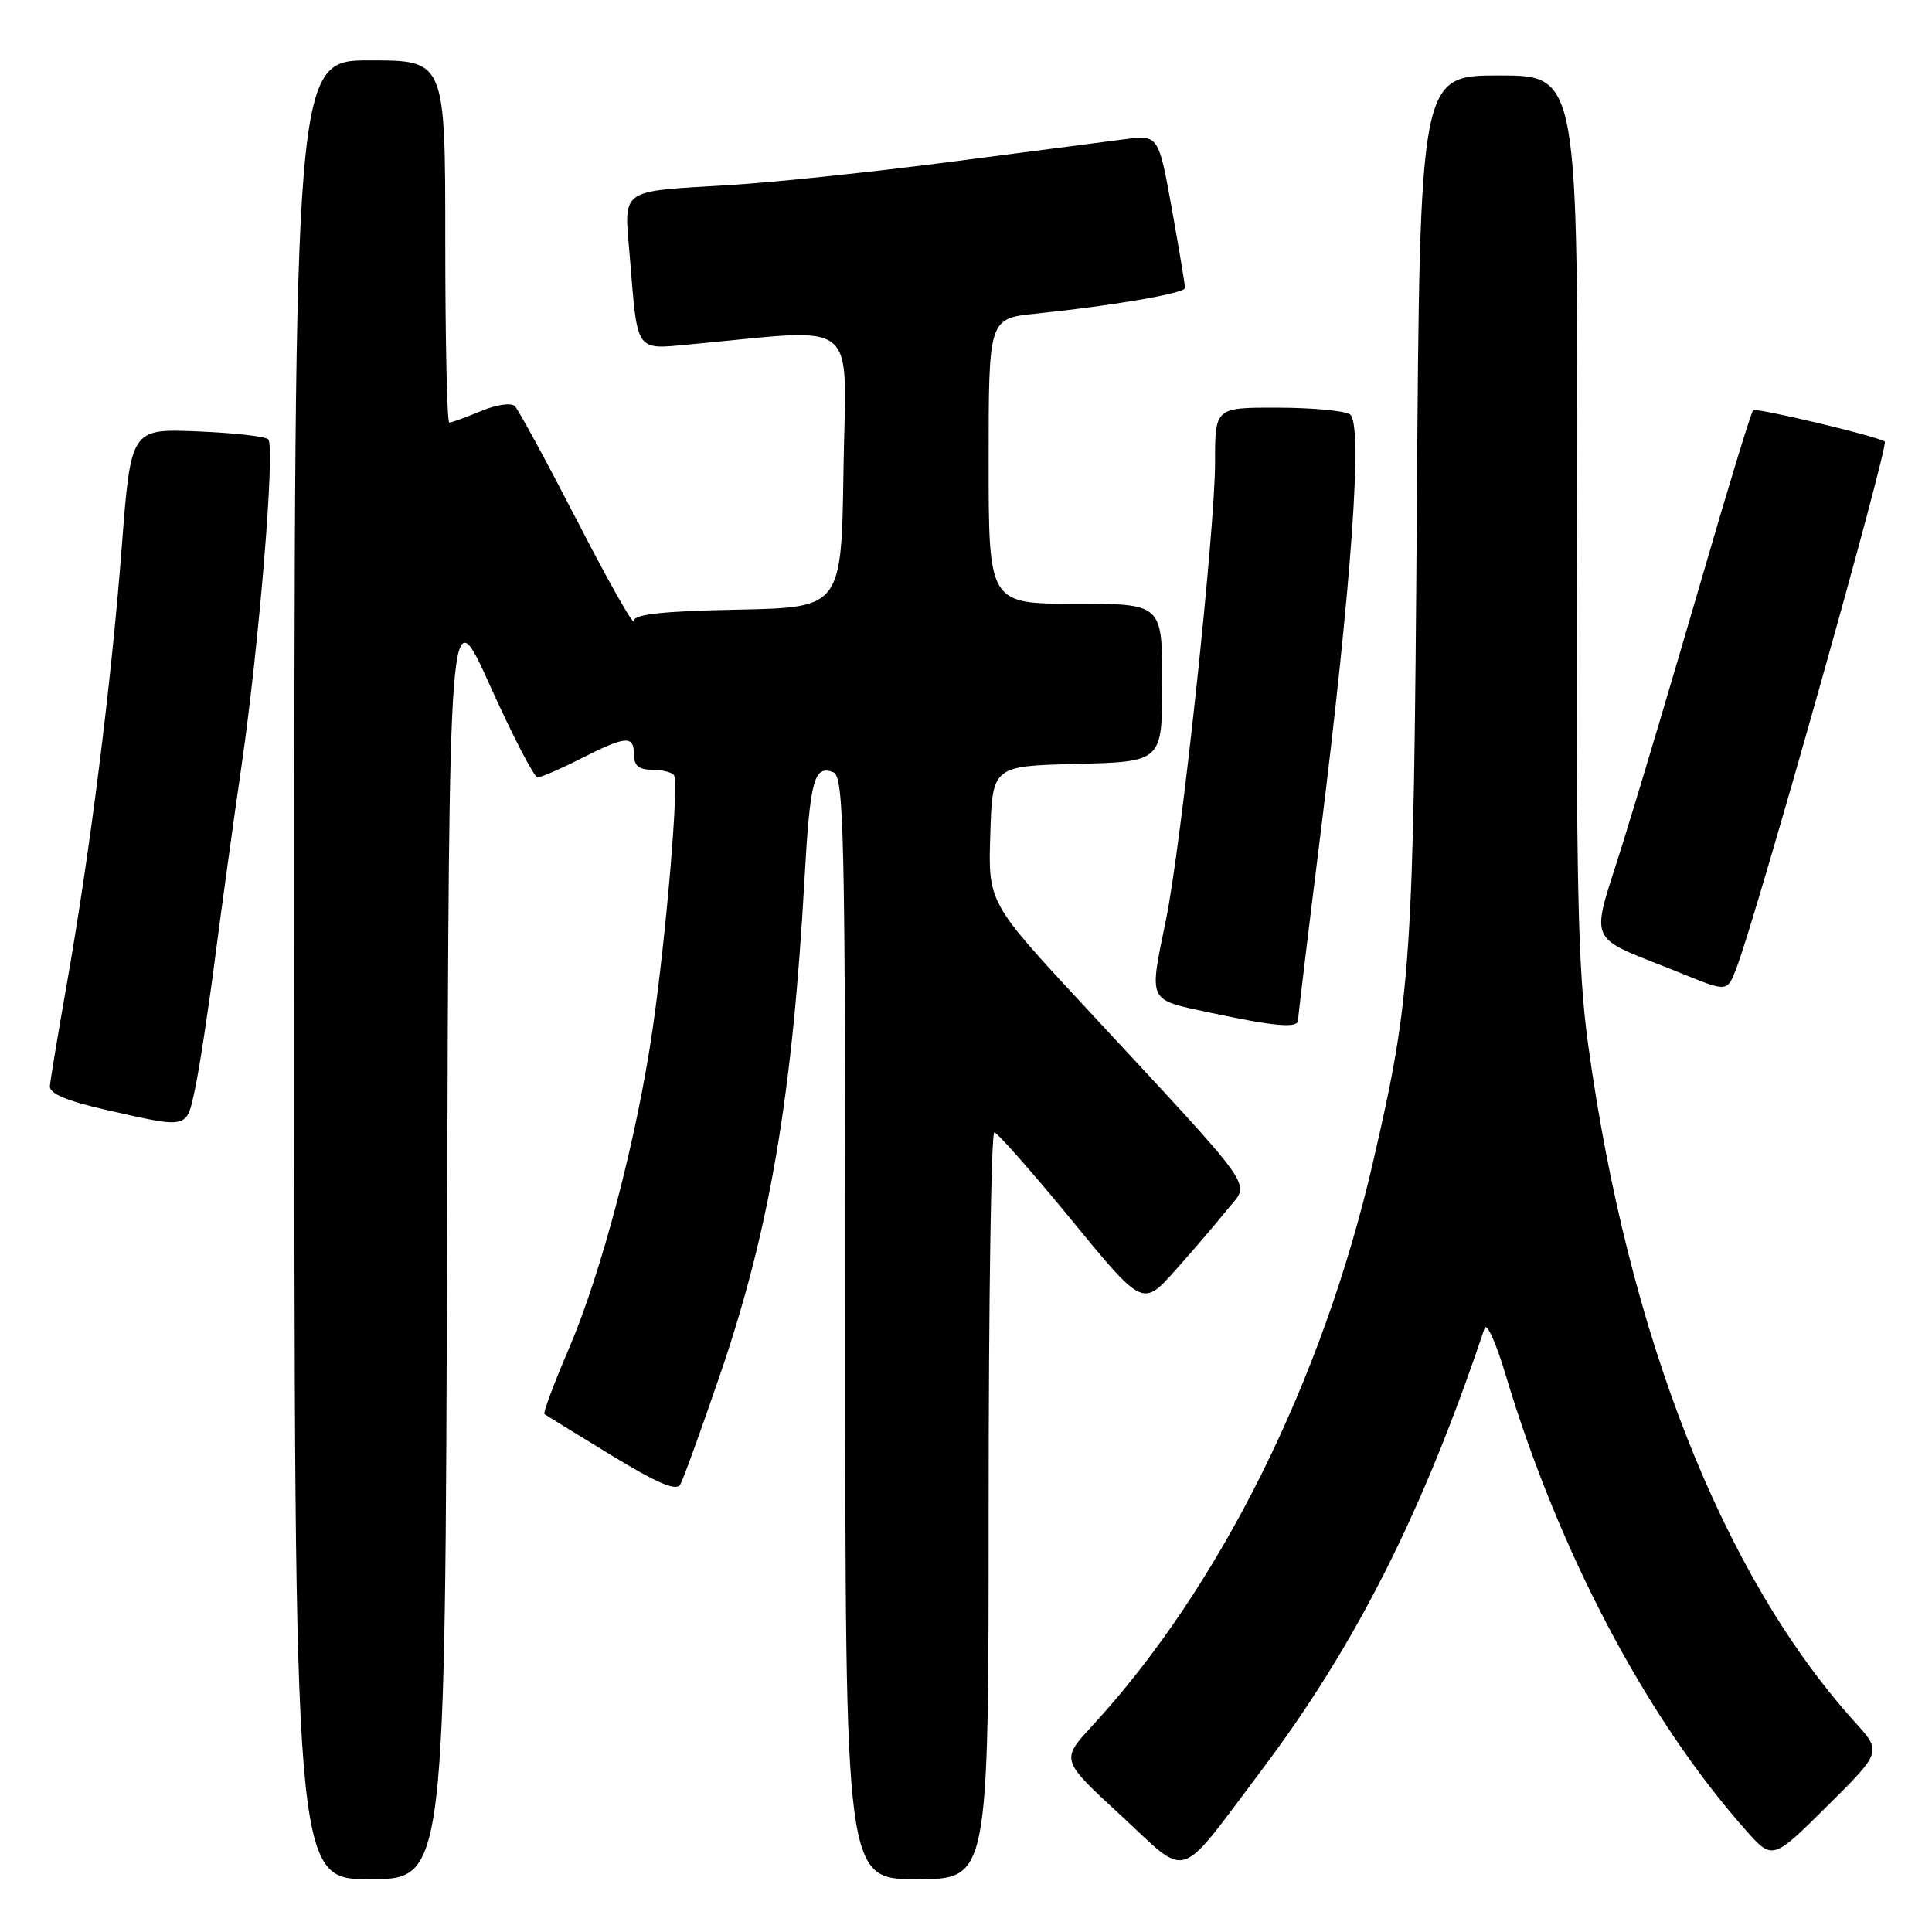<?xml version="1.0" encoding="UTF-8" standalone="no"?>
<!DOCTYPE svg PUBLIC "-//W3C//DTD SVG 1.1//EN" "http://www.w3.org/Graphics/SVG/1.1/DTD/svg11.dtd" >
<svg xmlns="http://www.w3.org/2000/svg" xmlns:xlink="http://www.w3.org/1999/xlink" version="1.1" viewBox="0 0 256 256">
 <g >
 <path fill="currentColor"
d=" M 59.24 163.89 C 59.50 78.78 59.50 78.78 64.95 90.89 C 67.95 97.55 70.78 103.00 71.23 103.00 C 71.69 103.00 74.29 101.88 77.00 100.50 C 82.96 97.48 84.00 97.40 84.00 100.00 C 84.00 101.45 84.67 102.00 86.44 102.00 C 87.78 102.00 89.08 102.34 89.32 102.75 C 89.97 103.87 88.27 123.95 86.47 136.40 C 84.36 150.91 79.72 168.60 75.34 178.80 C 73.38 183.37 71.94 187.23 72.14 187.38 C 72.34 187.52 76.31 189.97 80.97 192.81 C 87.18 196.59 89.63 197.63 90.15 196.69 C 90.55 195.99 92.92 189.43 95.42 182.13 C 101.99 162.95 105.00 145.24 106.61 116.32 C 107.34 103.33 107.87 101.35 110.40 102.32 C 111.85 102.88 112.00 109.93 112.00 175.97 C 112.00 249.00 112.00 249.00 121.50 249.00 C 131.00 249.00 131.00 249.00 131.00 199.50 C 131.00 172.27 131.34 150.02 131.75 150.05 C 132.16 150.08 136.76 155.29 141.96 161.63 C 151.41 173.16 151.41 173.16 155.73 168.33 C 158.10 165.67 161.22 162.03 162.65 160.24 C 165.65 156.48 167.18 158.65 143.72 133.36 C 130.93 119.58 130.93 119.58 131.22 110.54 C 131.50 101.50 131.50 101.50 142.75 101.22 C 154.00 100.93 154.00 100.93 154.00 90.47 C 154.00 80.00 154.00 80.00 142.50 80.00 C 131.00 80.00 131.00 80.00 131.00 61.10 C 131.00 42.20 131.00 42.20 137.25 41.56 C 147.37 40.52 157.00 38.87 157.02 38.16 C 157.03 37.80 156.25 33.09 155.28 27.69 C 153.51 17.88 153.51 17.88 149.01 18.45 C 146.53 18.77 136.18 20.11 126.00 21.44 C 115.83 22.77 102.78 24.14 97.00 24.50 C 81.70 25.44 82.69 24.72 83.48 34.35 C 84.49 46.78 84.16 46.31 91.35 45.64 C 114.32 43.52 112.08 41.70 111.77 62.15 C 111.50 80.50 111.50 80.50 97.75 80.78 C 87.76 80.98 83.99 81.39 83.97 82.28 C 83.96 82.95 80.60 77.02 76.52 69.09 C 72.43 61.17 68.70 54.30 68.22 53.82 C 67.73 53.33 65.77 53.62 63.71 54.48 C 61.70 55.31 59.82 56.00 59.53 56.00 C 59.24 56.00 59.00 45.20 59.00 32.00 C 59.00 8.00 59.00 8.00 49.00 8.00 C 39.00 8.00 39.00 8.00 39.00 128.50 C 39.00 249.00 39.00 249.00 48.99 249.00 C 58.99 249.00 58.99 249.00 59.24 163.89 Z  M 167.18 234.54 C 179.64 218.01 188.59 200.27 196.71 176.00 C 196.98 175.18 198.22 177.88 199.45 182.00 C 206.48 205.52 218.13 227.63 231.32 242.50 C 234.87 246.50 234.87 246.50 242.11 239.32 C 249.35 232.13 249.35 232.13 245.79 228.19 C 228.29 208.82 215.72 176.91 210.44 138.43 C 209.06 128.38 208.82 117.34 208.96 68.25 C 209.12 10.00 209.12 10.00 198.63 10.00 C 188.14 10.00 188.14 10.00 187.74 67.25 C 187.31 127.80 187.03 131.94 181.93 154.00 C 175.23 183.02 161.59 210.39 144.71 228.70 C 140.55 233.21 140.55 233.21 148.53 240.56 C 157.68 249.01 155.83 249.61 167.18 234.54 Z  M 25.85 144.25 C 26.41 141.64 27.60 133.88 28.49 127.00 C 29.38 120.12 30.96 108.65 32.00 101.50 C 34.34 85.34 36.49 59.15 35.54 58.21 C 35.15 57.82 30.90 57.35 26.08 57.16 C 17.33 56.81 17.33 56.81 16.12 72.66 C 14.73 90.68 11.93 112.93 8.83 130.50 C 7.67 137.10 6.67 143.14 6.61 143.92 C 6.53 144.90 8.85 145.88 14.00 147.05 C 25.09 149.56 24.69 149.65 25.85 144.25 Z  M 172.00 135.19 C 172.00 134.74 173.31 123.83 174.92 110.94 C 179.13 77.09 180.62 56.01 178.87 54.90 C 178.11 54.42 173.79 54.02 169.25 54.02 C 161.00 54.00 161.00 54.00 161.00 61.29 C 161.00 70.31 156.54 111.88 154.50 121.86 C 152.24 132.92 151.99 132.39 160.25 134.16 C 168.86 136.01 172.00 136.29 172.00 135.19 Z  M 230.10 128.25 C 232.78 121.26 250.35 58.88 249.74 58.50 C 248.54 57.75 232.68 53.99 232.30 54.36 C 232.03 54.63 228.96 64.67 225.48 76.68 C 221.99 88.68 217.35 104.28 215.15 111.34 C 210.68 125.75 209.77 123.69 222.88 129.01 C 228.90 131.46 228.87 131.46 230.10 128.25 Z "/>
</g>
</svg>